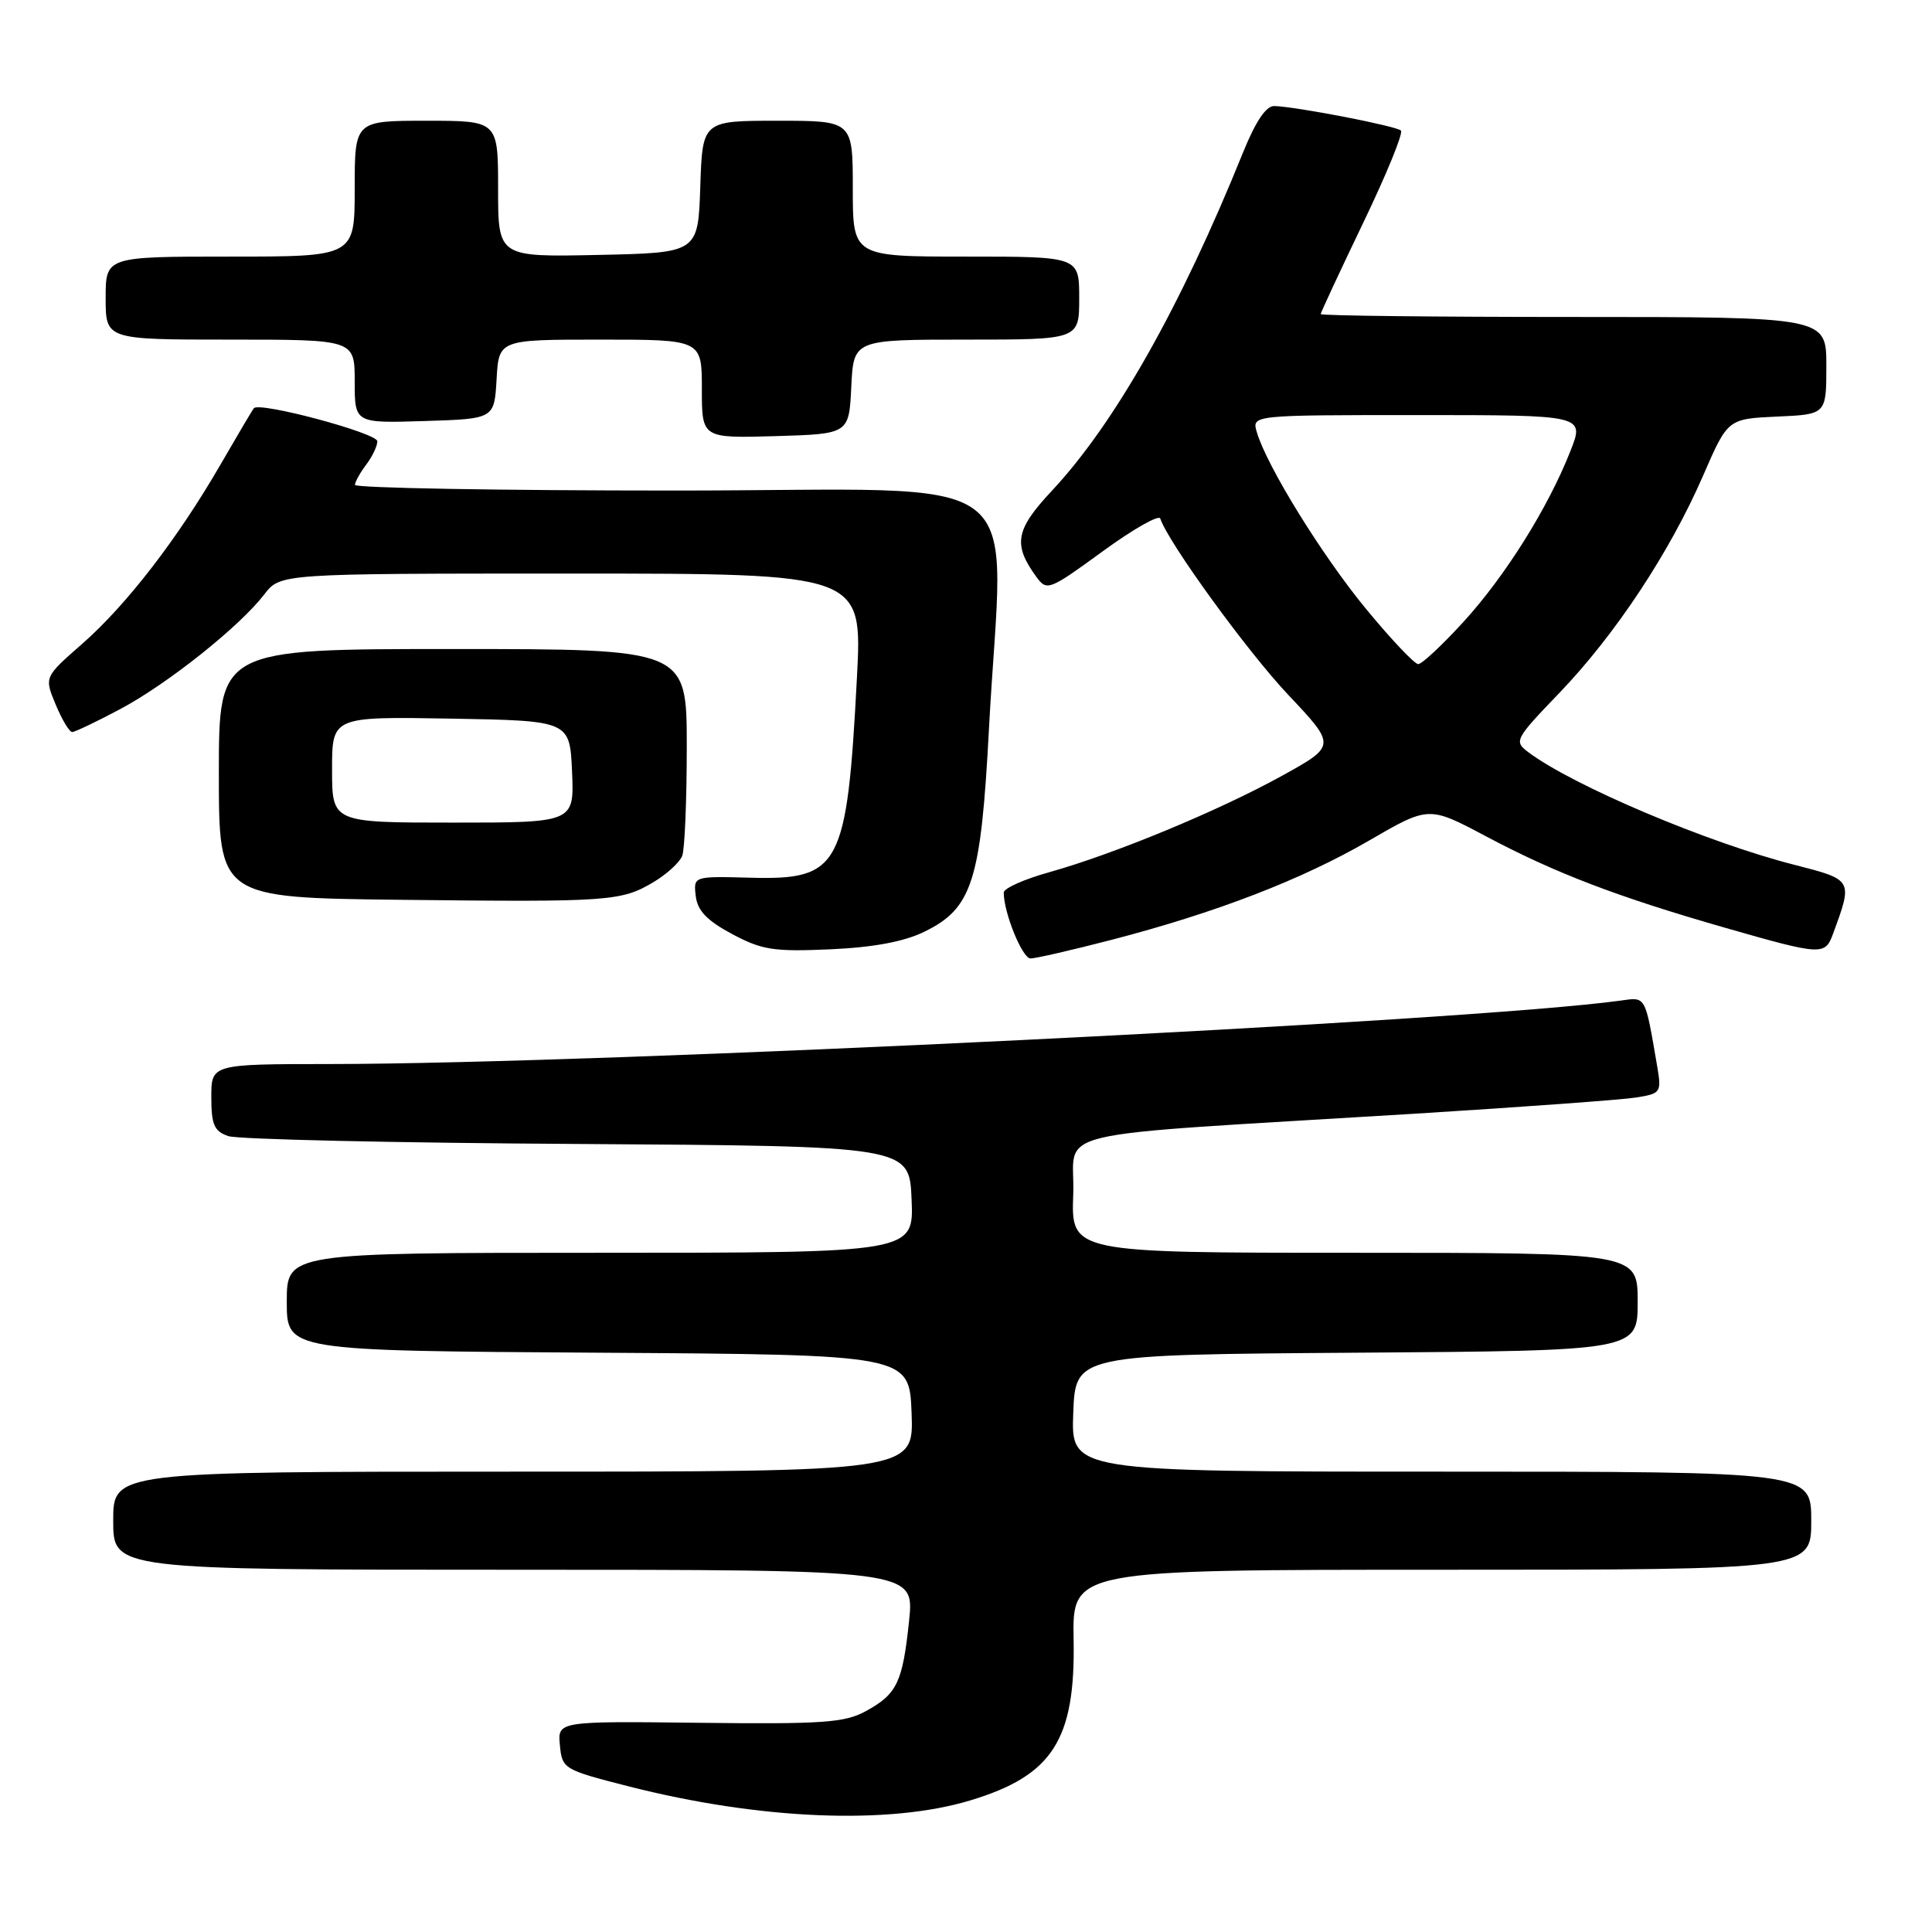 <?xml version="1.0" encoding="UTF-8" standalone="no"?>
<!DOCTYPE svg PUBLIC "-//W3C//DTD SVG 1.1//EN" "http://www.w3.org/Graphics/SVG/1.1/DTD/svg11.dtd" >
<svg xmlns="http://www.w3.org/2000/svg" xmlns:xlink="http://www.w3.org/1999/xlink" version="1.1" viewBox="0 0 256 256">
 <g >
 <path fill="currentColor"
d=" M 128.61 238.55 C 139.48 235.26 142.50 230.55 142.26 217.25 C 142.09 208.00 142.09 208.00 191.05 208.00 C 240.00 208.00 240.00 208.00 240.00 201.50 C 240.00 195.00 240.00 195.00 190.96 195.00 C 141.92 195.00 141.92 195.00 142.21 187.25 C 142.50 179.50 142.50 179.50 179.75 179.24 C 217.00 178.98 217.00 178.98 217.00 172.49 C 217.00 166.00 217.00 166.00 179.46 166.00 C 141.92 166.00 141.92 166.00 142.21 158.25 C 142.54 149.38 137.06 150.67 187.50 147.57 C 201.80 146.68 215.01 145.72 216.85 145.42 C 220.09 144.89 220.18 144.76 219.57 141.19 C 217.95 131.79 218.13 132.11 214.69 132.59 C 194.86 135.33 80.16 140.97 43.75 140.99 C 28.00 141.00 28.00 141.00 28.00 145.38 C 28.00 149.03 28.38 149.90 30.25 150.54 C 31.49 150.97 52.30 151.44 76.50 151.58 C 120.50 151.86 120.50 151.86 120.79 158.93 C 121.09 166.00 121.09 166.00 79.54 166.00 C 38.00 166.00 38.00 166.00 38.00 172.49 C 38.00 178.98 38.00 178.98 79.25 179.24 C 120.50 179.50 120.50 179.50 120.79 187.25 C 121.08 195.00 121.08 195.00 68.04 195.00 C 15.00 195.00 15.00 195.00 15.00 201.50 C 15.00 208.00 15.00 208.00 68.08 208.00 C 121.16 208.00 121.16 208.00 120.46 214.75 C 119.60 222.94 118.87 224.47 114.72 226.74 C 111.92 228.27 109.03 228.47 92.69 228.28 C 73.88 228.06 73.88 228.06 74.19 231.26 C 74.49 234.39 74.68 234.50 83.25 236.69 C 100.67 241.13 117.79 241.84 128.61 238.55 Z  M 147.26 124.54 C 161.15 120.93 172.46 116.57 181.41 111.38 C 189.32 106.79 189.32 106.79 196.91 110.82 C 206.07 115.69 214.35 118.85 228.57 122.93 C 241.38 126.60 241.82 126.63 242.88 123.75 C 245.53 116.54 245.56 116.59 237.72 114.58 C 226.27 111.66 208.41 104.10 202.51 99.67 C 200.58 98.22 200.72 97.96 206.65 91.79 C 214.04 84.09 221.27 73.16 225.68 63.00 C 228.94 55.50 228.94 55.50 235.47 55.20 C 242.00 54.91 242.00 54.91 242.00 48.45 C 242.00 42.00 242.00 42.00 208.50 42.00 C 190.07 42.00 175.00 41.83 175.00 41.62 C 175.00 41.42 177.53 35.99 180.61 29.57 C 183.70 23.15 185.96 17.63 185.63 17.30 C 185.03 16.70 171.86 14.15 168.86 14.05 C 167.76 14.02 166.38 16.07 164.69 20.25 C 156.42 40.72 147.72 56.11 139.36 65.05 C 134.54 70.20 134.19 72.15 137.34 76.46 C 138.72 78.34 139.03 78.22 146.09 73.07 C 150.12 70.13 153.56 68.17 153.74 68.71 C 154.80 71.89 165.25 86.29 170.68 92.05 C 177.07 98.82 177.07 98.82 169.79 102.84 C 161.37 107.48 147.67 113.15 139.01 115.58 C 135.70 116.50 133.00 117.71 133.00 118.27 C 133.00 120.94 135.46 127.00 136.55 127.00 C 137.23 127.00 142.05 125.89 147.26 124.54 Z  M 122.50 123.45 C 128.83 120.36 129.98 116.75 131.04 96.62 C 132.92 61.19 137.92 65.00 89.50 65.00 C 66.12 65.00 47.01 64.66 47.03 64.25 C 47.05 63.84 47.72 62.63 48.53 61.56 C 49.34 60.49 50.00 59.10 50.00 58.47 C 50.00 57.39 34.39 53.20 33.64 54.09 C 33.45 54.31 31.46 57.68 29.21 61.57 C 23.52 71.41 16.73 80.20 10.85 85.35 C 5.86 89.72 5.86 89.72 7.38 93.36 C 8.21 95.36 9.20 97.00 9.56 97.00 C 9.92 97.00 12.79 95.63 15.93 93.96 C 22.23 90.60 31.74 83.03 35.03 78.75 C 37.15 76.00 37.15 76.00 75.71 76.00 C 114.27 76.00 114.27 76.00 113.55 89.75 C 112.23 114.93 111.33 116.62 99.41 116.30 C 91.88 116.10 91.88 116.10 92.19 118.73 C 92.42 120.67 93.67 121.98 97.00 123.76 C 100.97 125.88 102.51 126.12 110.00 125.79 C 115.76 125.53 119.79 124.78 122.50 123.45 Z  M 86.65 116.85 C 88.38 115.81 90.07 114.26 90.40 113.40 C 90.73 112.54 91.00 106.02 91.00 98.92 C 91.00 86.00 91.00 86.00 60.00 86.00 C 29.00 86.00 29.00 86.00 29.00 102.48 C 29.00 118.96 29.00 118.96 53.25 119.23 C 80.87 119.54 82.34 119.43 86.65 116.85 Z  M 112.80 51.25 C 113.10 45.00 113.10 45.00 128.05 45.00 C 143.00 45.00 143.00 45.00 143.00 39.50 C 143.00 34.00 143.00 34.00 128.00 34.00 C 113.00 34.00 113.00 34.00 113.00 25.00 C 113.00 16.00 113.00 16.00 103.04 16.00 C 93.08 16.00 93.08 16.00 92.79 24.75 C 92.50 33.50 92.50 33.50 79.25 33.78 C 66.00 34.06 66.00 34.06 66.00 25.03 C 66.00 16.00 66.00 16.00 56.50 16.00 C 47.00 16.00 47.00 16.00 47.00 25.00 C 47.00 34.00 47.00 34.00 30.50 34.00 C 14.00 34.00 14.00 34.00 14.00 39.50 C 14.00 45.00 14.00 45.00 30.50 45.00 C 47.00 45.00 47.00 45.00 47.00 50.54 C 47.00 56.08 47.00 56.08 56.25 55.79 C 65.50 55.50 65.50 55.50 65.80 50.25 C 66.10 45.00 66.10 45.00 79.55 45.00 C 93.00 45.00 93.00 45.00 93.00 51.54 C 93.00 58.07 93.00 58.07 102.75 57.79 C 112.50 57.50 112.50 57.50 112.80 51.25 Z  M 181.06 80.75 C 175.22 73.68 167.85 61.76 166.53 57.25 C 165.87 55.00 165.87 55.00 187.92 55.00 C 209.97 55.00 209.97 55.00 208.09 59.76 C 205.14 67.27 199.44 76.36 193.90 82.42 C 191.09 85.49 188.41 88.00 187.92 88.00 C 187.44 88.00 184.35 84.74 181.06 80.75 Z  M 44.00 101.97 C 44.00 94.95 44.00 94.95 59.75 95.22 C 75.50 95.50 75.50 95.50 75.80 102.25 C 76.09 109.00 76.09 109.00 60.05 109.00 C 44.00 109.00 44.00 109.00 44.00 101.97 Z "/>
</g>
</svg>